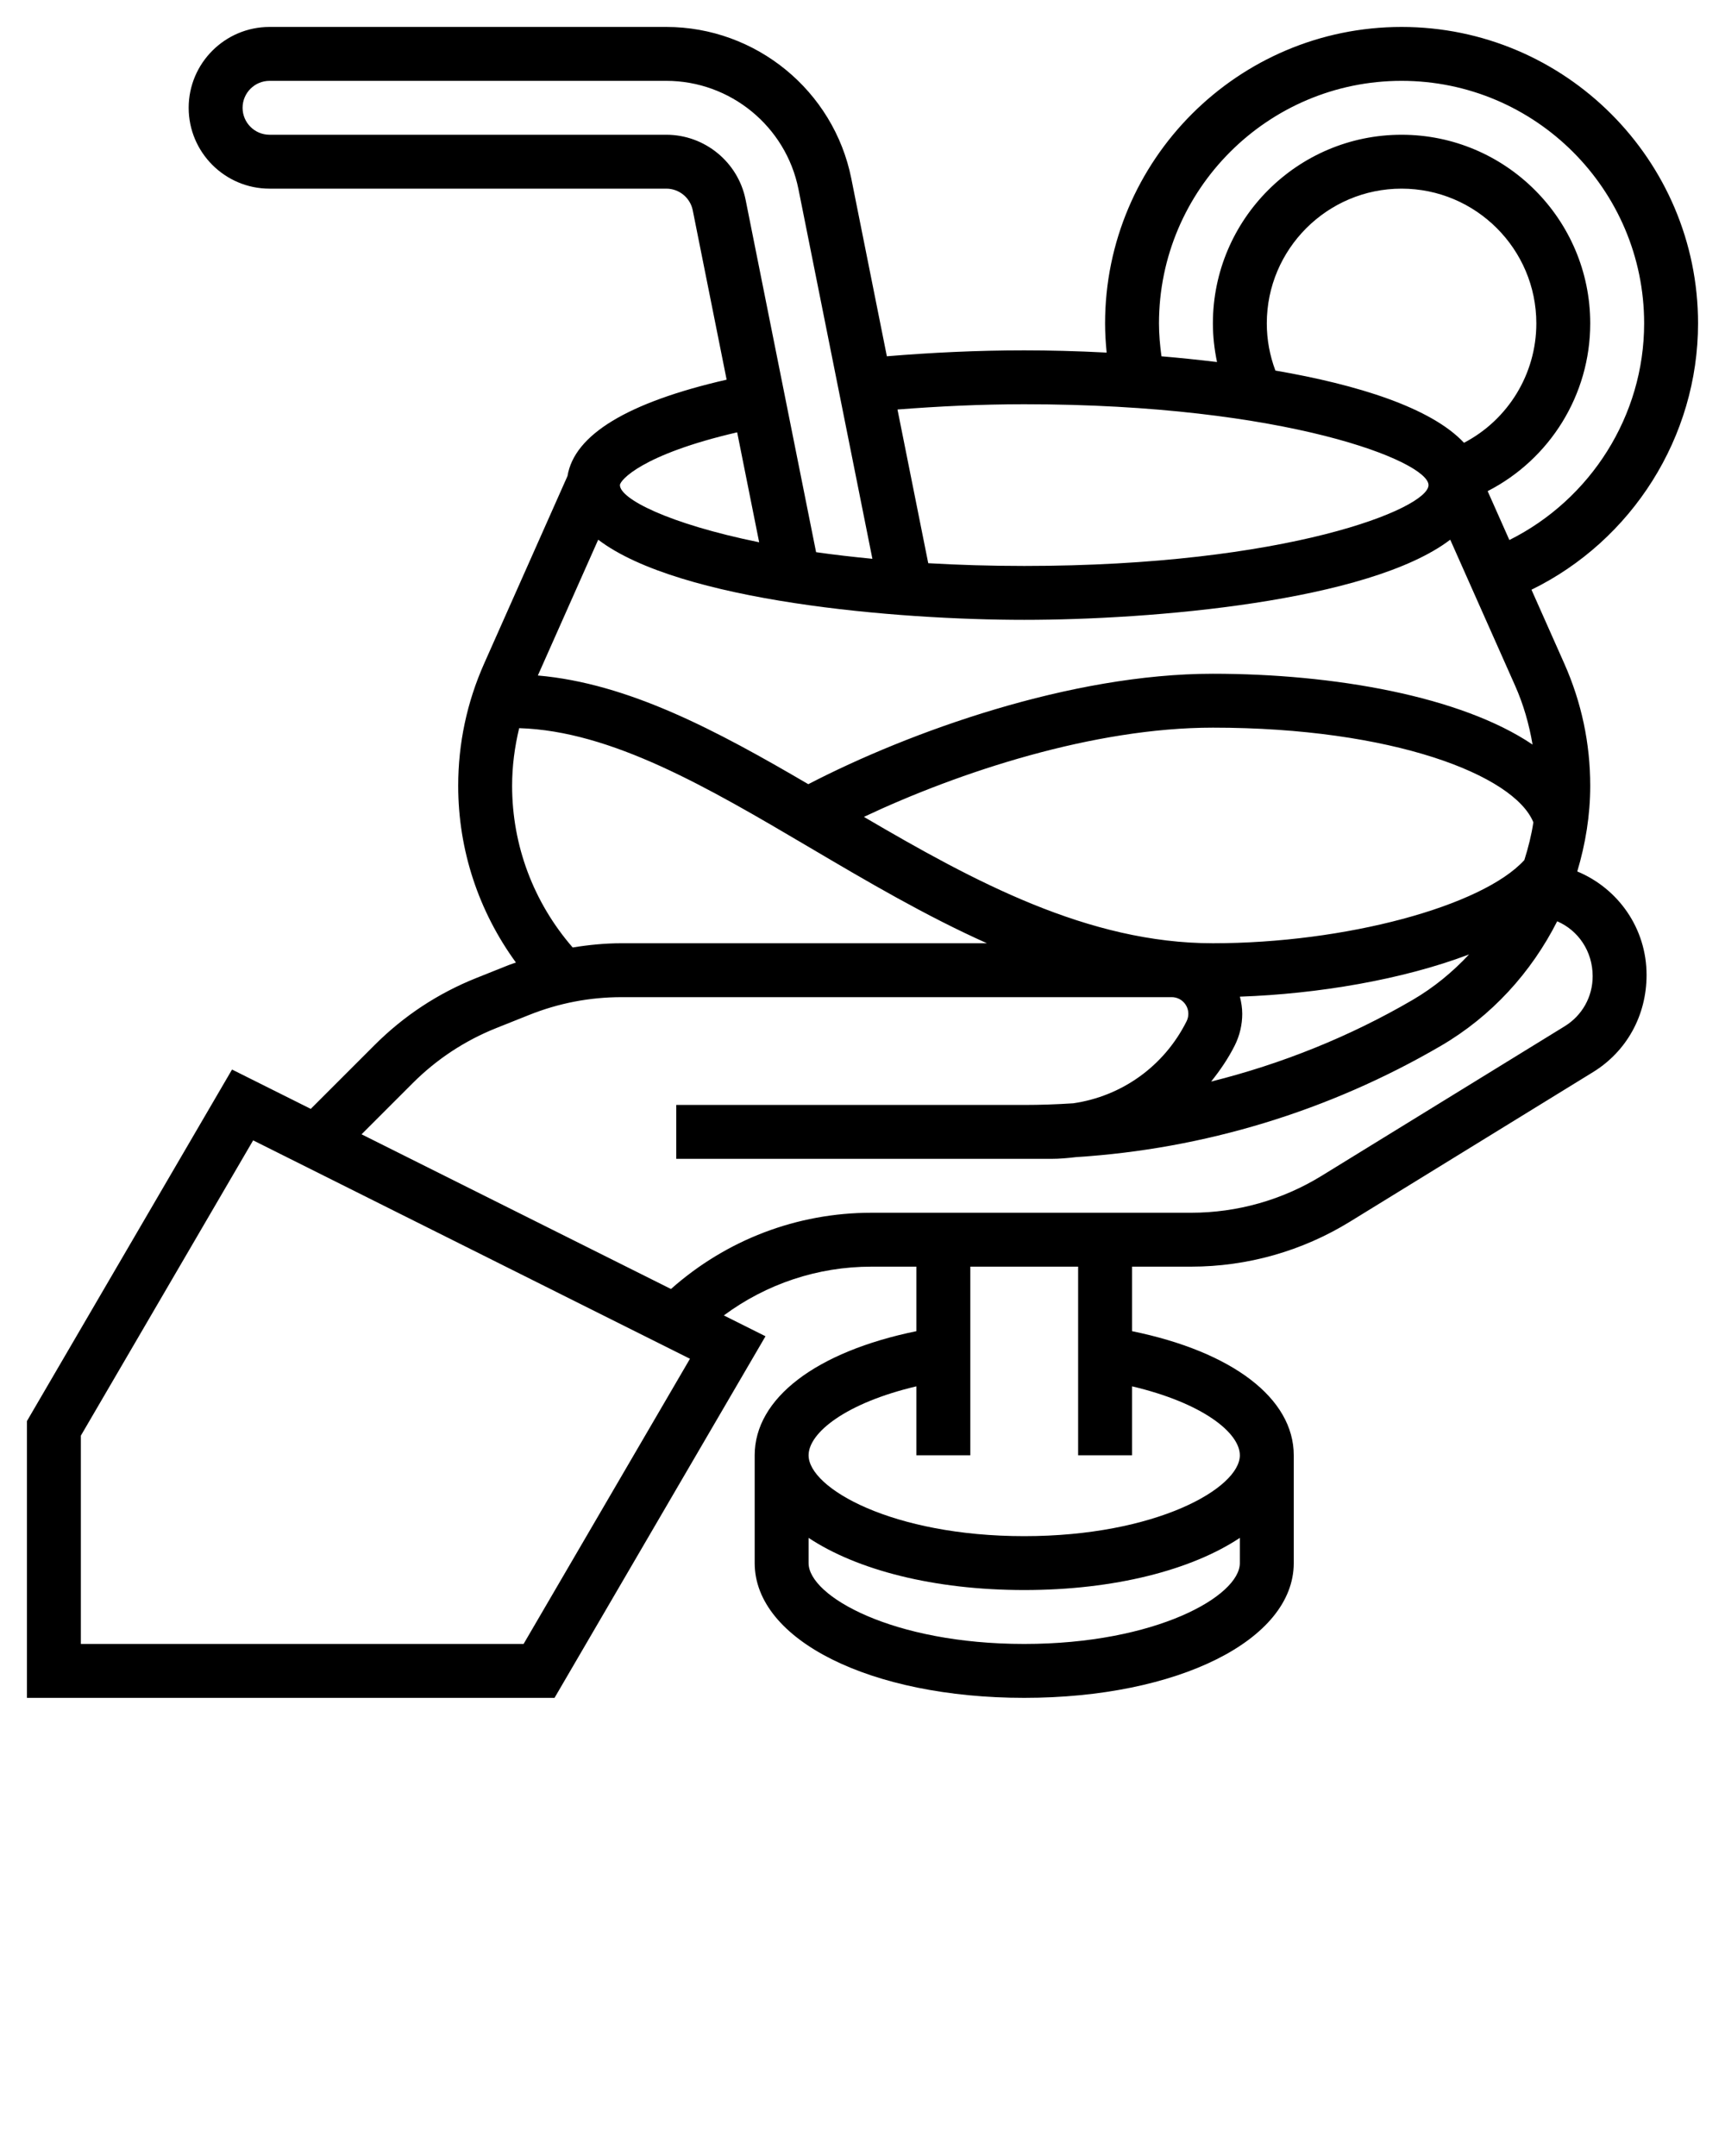 <svg xmlns="http://www.w3.org/2000/svg" xmlns:xlink="http://www.w3.org/1999/xlink" version="1.1" x="0px" y="0px" viewBox="0 0 64 80" style="enable-background:new 0 0 64 64;" xml:space="preserve"><path d="M58.519,32.336C58.824,31.315,59,30.249,59,29.158c0-1.573-0.324-3.099-0.963-4.537l-1.217-2.739  C60.554,20.055,63,16.211,63,12c0-6.065-4.935-11-11-11S41,5.935,41,12c0,0.362,0.023,0.723,0.058,1.083  C39.953,13.025,38.913,13,38,13c-1.754,0-3.453,0.084-5.096,0.22l-1.319-6.593C30.934,3.366,28.047,1,24.721,1H10  C8.346,1,7,2.346,7,4s1.346,3,3,3h14.721c0.476,0,0.888,0.338,0.981,0.804l1.257,6.284c-3.67,0.841-5.651,2.041-5.904,3.575  l-3.092,6.958C17.324,26.059,17,27.585,17,29.158c0,2.386,0.759,4.66,2.142,6.558c-0.084,0.031-0.17,0.055-0.254,0.088l-1.217,0.486  c-1.423,0.569-2.692,1.406-3.774,2.489l-2.367,2.367l-2.921-1.46L1,52.729V63h19.574l7.827-13.417l-1.546-0.773  C28.434,47.641,30.332,47,32.333,47H34v2.394c-3.723,0.763-6,2.489-6,4.606v4c0,2.851,4.299,5,10,5s10-2.149,10-5v-4  c0-2.117-2.277-3.843-6-4.606V47h2.191c2.082,0,4.12-0.577,5.893-1.668l9.019-5.55c1.244-0.766,1.987-2.096,1.987-3.605  C61.09,34.447,60.039,32.968,58.519,32.336z M22.194,20.026C25.218,22.327,33.289,23,38,23s12.782-0.673,15.806-2.974l2.403,5.408  c0.315,0.707,0.524,1.443,0.651,2.194C54.205,25.833,49.483,25,45,25c-5.276,0-11.255,2.15-15.011,4.098  c-3.403-1.993-6.674-3.742-10.034-4.033L22.194,20.026z M47.319,13.75C47.11,13.192,47,12.606,47,12c0-2.757,2.243-5,5-5  s5,2.243,5,5c0,1.882-1.053,3.578-2.683,4.43C53.096,15.126,50.373,14.276,47.319,13.75z M45,27c6.657,0,11.177,1.758,11.89,3.513  c-0.072,0.478-0.19,0.944-0.335,1.401C54.994,33.628,49.911,35,45,35c-4.627,0-8.861-2.293-12.948-4.689  C35.593,28.642,40.579,27,45,27z M45.813,38.789c0.181-0.362,0.276-0.767,0.276-1.171c0-0.221-0.036-0.432-0.087-0.636  c2.894-0.101,6.036-0.63,8.502-1.567c-0.608,0.651-1.305,1.228-2.099,1.691c-2.341,1.365-4.86,2.373-7.47,3.026  C45.266,39.717,45.569,39.277,45.813,38.789z M43,12c0-4.962,4.037-9,9-9s9,4.038,9,9c0,3.421-1.982,6.53-5,8.038l-0.806-1.814  C57.503,17.039,59,14.653,59,12c0-3.86-3.141-7-7-7s-7,3.14-7,7c0,0.488,0.056,0.966,0.153,1.434  c-0.689-0.084-1.379-0.155-2.061-0.213C43.037,12.817,43,12.41,43,12z M38,15c9.743,0,15,2.129,15,3s-5.257,3-15,3  c-1.264,0-2.449-0.037-3.561-0.102l-1.141-5.703C34.817,15.077,36.382,15,38,15z M24.721,5H10C9.448,5,9,4.551,9,4s0.448-1,1-1  h14.721c2.376,0,4.438,1.69,4.903,4.019l2.743,13.716c-0.734-0.072-1.438-0.152-2.089-0.246L27.663,7.412  C27.384,6.014,26.146,5,24.721,5z M27.35,16.042l0.816,4.08C24.78,19.431,23,18.505,23,18C23,17.83,23.792,16.867,27.35,16.042z   M19,29.158c0-0.728,0.094-1.442,0.262-2.139c3.425,0.103,6.995,2.196,10.772,4.425c2.14,1.263,4.315,2.542,6.582,3.556H23.062  c-0.612,0-1.217,0.06-1.815,0.157C19.8,33.489,19,31.382,19,29.158z M19.426,61H3v-7.729l6.392-10.957l16.207,8.104L19.426,61z   M38,61c-4.884,0-8-1.777-8-3v-0.936C31.794,58.255,34.651,59,38,59s6.206-0.745,8-1.936V58C46,59.223,42.884,61,38,61z M42,54  v-2.559c2.606,0.614,4,1.718,4,2.559c0,1.223-3.116,3-8,3s-8-1.777-8-3c0-0.84,1.394-1.945,4-2.559V54h2v-7h4v7H42z M58.054,38.079  l-9.019,5.55C47.578,44.526,45.903,45,44.191,45H32.333c-2.771,0-5.383,1.007-7.439,2.829l-11.48-5.74l1.896-1.896  c0.89-0.89,1.934-1.579,3.103-2.046l1.217-0.486C20.727,37.222,21.882,37,23.062,37h20.409c0.341,0,0.618,0.277,0.618,0.618  c0,0.095-0.022,0.191-0.065,0.276c-0.834,1.668-2.402,2.784-4.207,3.045C39.214,40.978,38.607,41,38,41H25.09v2H39  c0.311,0,0.617-0.028,0.92-0.064c4.745-0.3,9.379-1.703,13.538-4.129c1.885-1.1,3.357-2.728,4.316-4.622  c0.779,0.336,1.316,1.109,1.316,2.04C59.09,36.986,58.702,37.679,58.054,38.079z"/></svg>